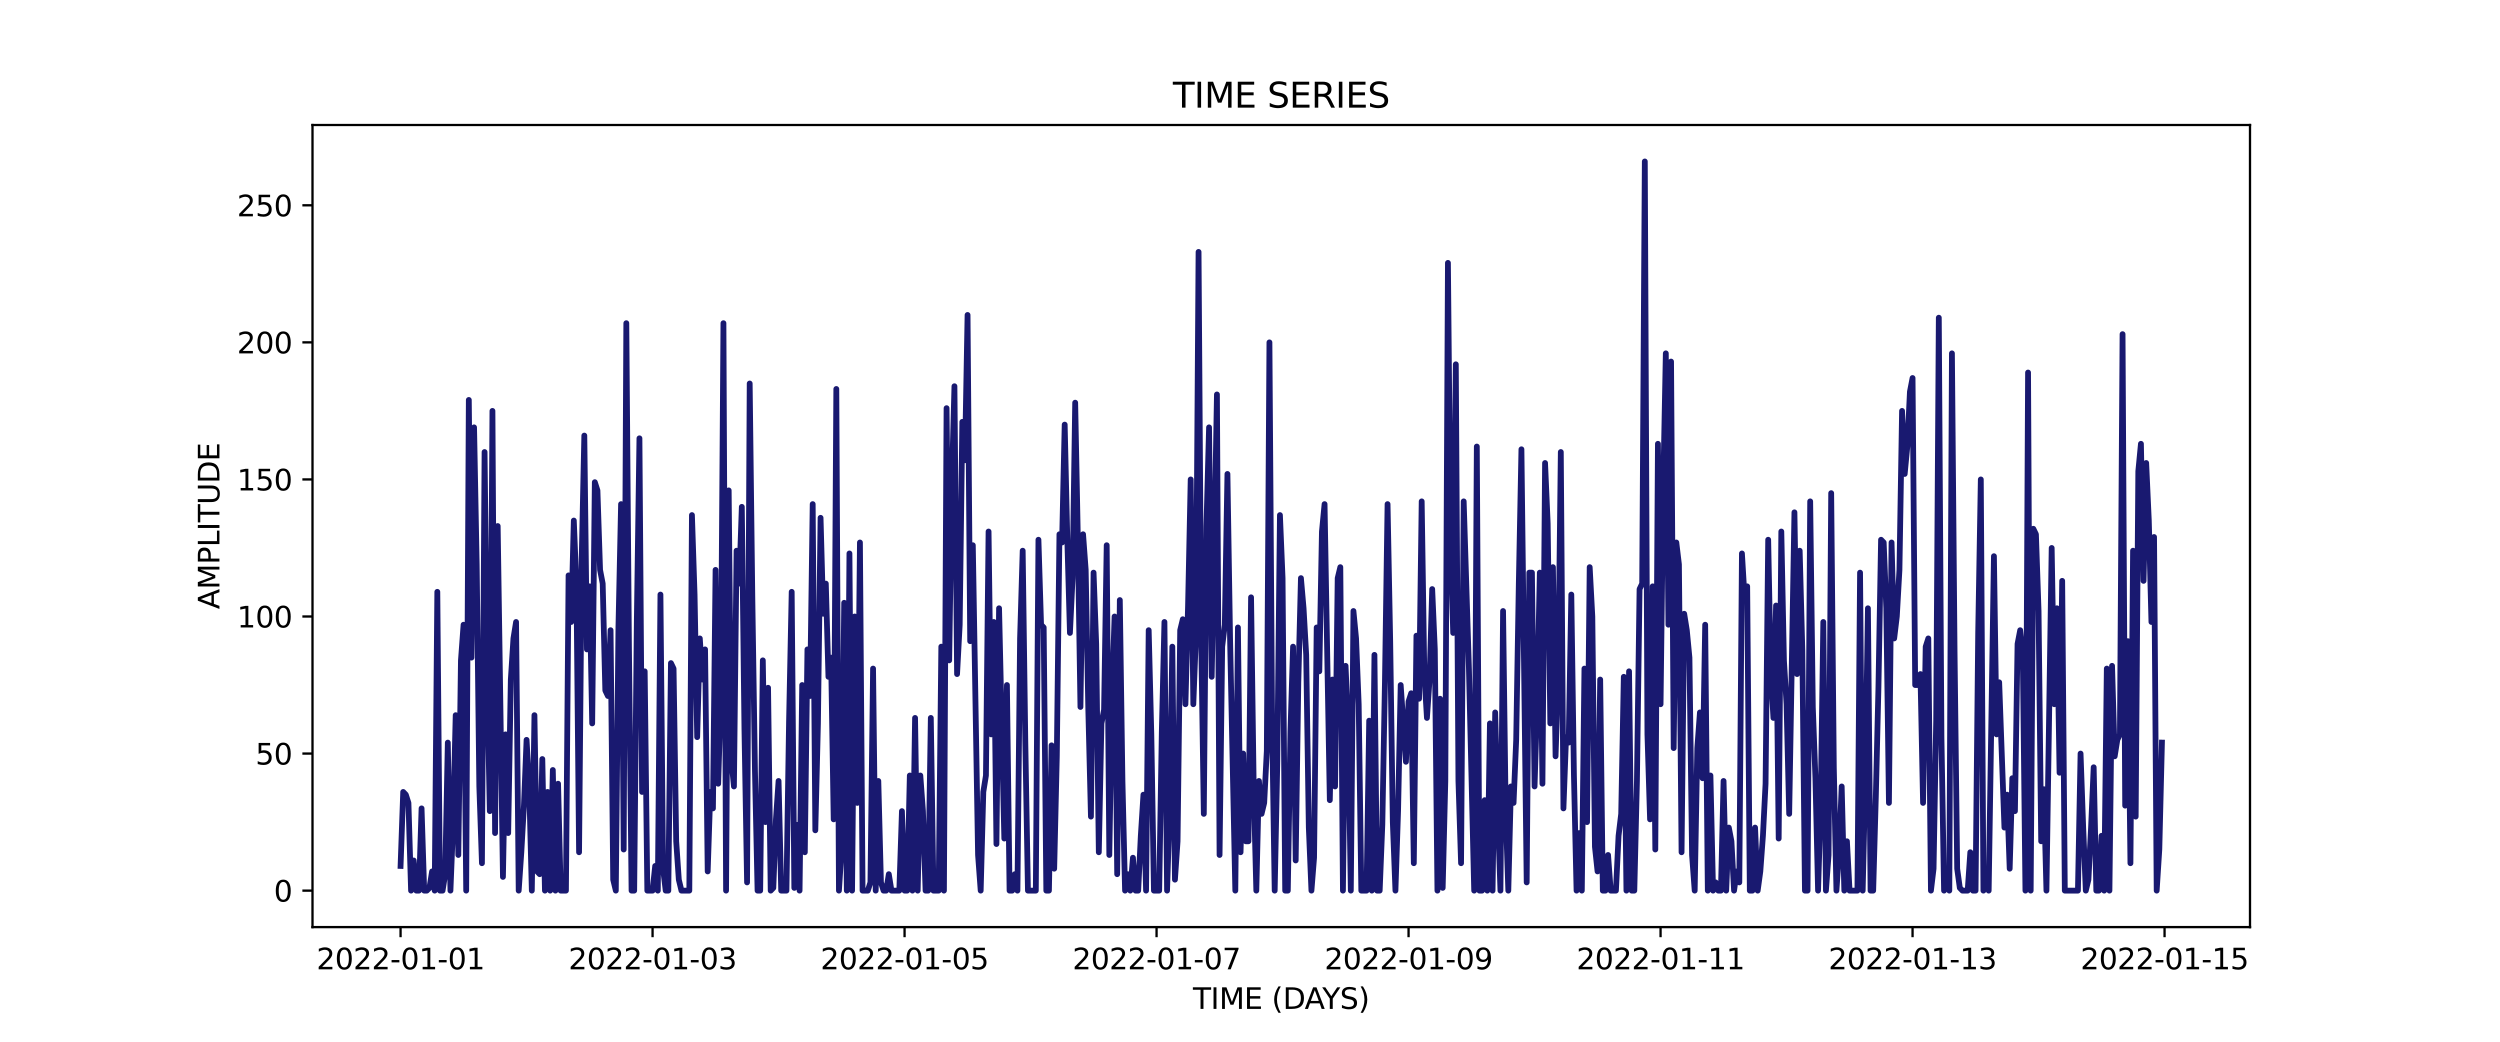 <?xml version="1.0" encoding="utf-8" standalone="no"?>
<!DOCTYPE svg PUBLIC "-//W3C//DTD SVG 1.1//EN"
  "http://www.w3.org/Graphics/SVG/1.1/DTD/svg11.dtd">
<svg xmlns:xlink="http://www.w3.org/1999/xlink" width="864pt" height="360pt" viewBox="0 0 864 360" xmlns="http://www.w3.org/2000/svg" version="1.1">
 <defs>
  <style type="text/css">*{stroke-linejoin: round; stroke-linecap: butt}</style>
 </defs>
 <g id="figure_1">
  <g id="patch_1">
   <path d="M 0 360 
L 864 360 
L 864 0 
L 0 0 
z
" style="fill: #ffffff"/>
  </g>
  <g id="axes_1">
   <g id="patch_2">
    <path d="M 108 320.4 
L 777.6 320.4 
L 777.6 43.2 
L 108 43.2 
z
" style="fill: #ffffff"/>
   </g>
   <g id="matplotlib.axis_1">
    <g id="xtick_1">
     <g id="line2d_1">
      <defs>
       <path id="m5f004cdc21" d="M 0 0 
L 0 3.5 
" style="stroke: #000000; stroke-width: 0.8"/>
      </defs>
      <g>
       <use xlink:href="#m5f004cdc21" x="138.436" y="320.4" style="stroke: #000000; stroke-width: 0.8"/>
      </g>
     </g>
     <g id="text_1">
      <!-- 2022-01-01 -->
      <g transform="translate(109.379 334.998) scale(0.1 -0.1)">
       <defs>
        <path id="DejaVuSans-32" d="M 1228 531 
L 3431 531 
L 3431 0 
L 469 0 
L 469 531 
Q 828 903 1448 1529 
Q 2069 2156 2228 2338 
Q 2531 2678 2651 2914 
Q 2772 3150 2772 3378 
Q 2772 3750 2511 3984 
Q 2250 4219 1831 4219 
Q 1534 4219 1204 4116 
Q 875 4013 500 3803 
L 500 4441 
Q 881 4594 1212 4672 
Q 1544 4750 1819 4750 
Q 2544 4750 2975 4387 
Q 3406 4025 3406 3419 
Q 3406 3131 3298 2873 
Q 3191 2616 2906 2266 
Q 2828 2175 2409 1742 
Q 1991 1309 1228 531 
z
" transform="scale(0.016)"/>
        <path id="DejaVuSans-30" d="M 2034 4250 
Q 1547 4250 1301 3770 
Q 1056 3291 1056 2328 
Q 1056 1369 1301 889 
Q 1547 409 2034 409 
Q 2525 409 2770 889 
Q 3016 1369 3016 2328 
Q 3016 3291 2770 3770 
Q 2525 4250 2034 4250 
z
M 2034 4750 
Q 2819 4750 3233 4129 
Q 3647 3509 3647 2328 
Q 3647 1150 3233 529 
Q 2819 -91 2034 -91 
Q 1250 -91 836 529 
Q 422 1150 422 2328 
Q 422 3509 836 4129 
Q 1250 4750 2034 4750 
z
" transform="scale(0.016)"/>
        <path id="DejaVuSans-2d" d="M 313 2009 
L 1997 2009 
L 1997 1497 
L 313 1497 
L 313 2009 
z
" transform="scale(0.016)"/>
        <path id="DejaVuSans-31" d="M 794 531 
L 1825 531 
L 1825 4091 
L 703 3866 
L 703 4441 
L 1819 4666 
L 2450 4666 
L 2450 531 
L 3481 531 
L 3481 0 
L 794 0 
L 794 531 
z
" transform="scale(0.016)"/>
       </defs>
       <use xlink:href="#DejaVuSans-32"/>
       <use xlink:href="#DejaVuSans-30" x="63.623"/>
       <use xlink:href="#DejaVuSans-32" x="127.246"/>
       <use xlink:href="#DejaVuSans-32" x="190.869"/>
       <use xlink:href="#DejaVuSans-2d" x="254.492"/>
       <use xlink:href="#DejaVuSans-30" x="290.576"/>
       <use xlink:href="#DejaVuSans-31" x="354.199"/>
       <use xlink:href="#DejaVuSans-2d" x="417.822"/>
       <use xlink:href="#DejaVuSans-30" x="453.906"/>
       <use xlink:href="#DejaVuSans-31" x="517.529"/>
      </g>
     </g>
    </g>
    <g id="xtick_2">
     <g id="line2d_2">
      <g>
       <use xlink:href="#m5f004cdc21" x="225.527" y="320.4" style="stroke: #000000; stroke-width: 0.8"/>
      </g>
     </g>
     <g id="text_2">
      <!-- 2022-01-03 -->
      <g transform="translate(196.469 334.998) scale(0.1 -0.1)">
       <defs>
        <path id="DejaVuSans-33" d="M 2597 2516 
Q 3050 2419 3304 2112 
Q 3559 1806 3559 1356 
Q 3559 666 3084 287 
Q 2609 -91 1734 -91 
Q 1441 -91 1130 -33 
Q 819 25 488 141 
L 488 750 
Q 750 597 1062 519 
Q 1375 441 1716 441 
Q 2309 441 2620 675 
Q 2931 909 2931 1356 
Q 2931 1769 2642 2001 
Q 2353 2234 1838 2234 
L 1294 2234 
L 1294 2753 
L 1863 2753 
Q 2328 2753 2575 2939 
Q 2822 3125 2822 3475 
Q 2822 3834 2567 4026 
Q 2313 4219 1838 4219 
Q 1578 4219 1281 4162 
Q 984 4106 628 3988 
L 628 4550 
Q 988 4650 1302 4700 
Q 1616 4750 1894 4750 
Q 2613 4750 3031 4423 
Q 3450 4097 3450 3541 
Q 3450 3153 3228 2886 
Q 3006 2619 2597 2516 
z
" transform="scale(0.016)"/>
       </defs>
       <use xlink:href="#DejaVuSans-32"/>
       <use xlink:href="#DejaVuSans-30" x="63.623"/>
       <use xlink:href="#DejaVuSans-32" x="127.246"/>
       <use xlink:href="#DejaVuSans-32" x="190.869"/>
       <use xlink:href="#DejaVuSans-2d" x="254.492"/>
       <use xlink:href="#DejaVuSans-30" x="290.576"/>
       <use xlink:href="#DejaVuSans-31" x="354.199"/>
       <use xlink:href="#DejaVuSans-2d" x="417.822"/>
       <use xlink:href="#DejaVuSans-30" x="453.906"/>
       <use xlink:href="#DejaVuSans-33" x="517.529"/>
      </g>
     </g>
    </g>
    <g id="xtick_3">
     <g id="line2d_3">
      <g>
       <use xlink:href="#m5f004cdc21" x="312.618" y="320.4" style="stroke: #000000; stroke-width: 0.8"/>
      </g>
     </g>
     <g id="text_3">
      <!-- 2022-01-05 -->
      <g transform="translate(283.56 334.998) scale(0.1 -0.1)">
       <defs>
        <path id="DejaVuSans-35" d="M 691 4666 
L 3169 4666 
L 3169 4134 
L 1269 4134 
L 1269 2991 
Q 1406 3038 1543 3061 
Q 1681 3084 1819 3084 
Q 2600 3084 3056 2656 
Q 3513 2228 3513 1497 
Q 3513 744 3044 326 
Q 2575 -91 1722 -91 
Q 1428 -91 1123 -41 
Q 819 9 494 109 
L 494 744 
Q 775 591 1075 516 
Q 1375 441 1709 441 
Q 2250 441 2565 725 
Q 2881 1009 2881 1497 
Q 2881 1984 2565 2268 
Q 2250 2553 1709 2553 
Q 1456 2553 1204 2497 
Q 953 2441 691 2322 
L 691 4666 
z
" transform="scale(0.016)"/>
       </defs>
       <use xlink:href="#DejaVuSans-32"/>
       <use xlink:href="#DejaVuSans-30" x="63.623"/>
       <use xlink:href="#DejaVuSans-32" x="127.246"/>
       <use xlink:href="#DejaVuSans-32" x="190.869"/>
       <use xlink:href="#DejaVuSans-2d" x="254.492"/>
       <use xlink:href="#DejaVuSans-30" x="290.576"/>
       <use xlink:href="#DejaVuSans-31" x="354.199"/>
       <use xlink:href="#DejaVuSans-2d" x="417.822"/>
       <use xlink:href="#DejaVuSans-30" x="453.906"/>
       <use xlink:href="#DejaVuSans-35" x="517.529"/>
      </g>
     </g>
    </g>
    <g id="xtick_4">
     <g id="line2d_4">
      <g>
       <use xlink:href="#m5f004cdc21" x="399.708" y="320.4" style="stroke: #000000; stroke-width: 0.8"/>
      </g>
     </g>
     <g id="text_4">
      <!-- 2022-01-07 -->
      <g transform="translate(370.65 334.998) scale(0.1 -0.1)">
       <defs>
        <path id="DejaVuSans-37" d="M 525 4666 
L 3525 4666 
L 3525 4397 
L 1831 0 
L 1172 0 
L 2766 4134 
L 525 4134 
L 525 4666 
z
" transform="scale(0.016)"/>
       </defs>
       <use xlink:href="#DejaVuSans-32"/>
       <use xlink:href="#DejaVuSans-30" x="63.623"/>
       <use xlink:href="#DejaVuSans-32" x="127.246"/>
       <use xlink:href="#DejaVuSans-32" x="190.869"/>
       <use xlink:href="#DejaVuSans-2d" x="254.492"/>
       <use xlink:href="#DejaVuSans-30" x="290.576"/>
       <use xlink:href="#DejaVuSans-31" x="354.199"/>
       <use xlink:href="#DejaVuSans-2d" x="417.822"/>
       <use xlink:href="#DejaVuSans-30" x="453.906"/>
       <use xlink:href="#DejaVuSans-37" x="517.529"/>
      </g>
     </g>
    </g>
    <g id="xtick_5">
     <g id="line2d_5">
      <g>
       <use xlink:href="#m5f004cdc21" x="486.799" y="320.4" style="stroke: #000000; stroke-width: 0.8"/>
      </g>
     </g>
     <g id="text_5">
      <!-- 2022-01-09 -->
      <g transform="translate(457.741 334.998) scale(0.1 -0.1)">
       <defs>
        <path id="DejaVuSans-39" d="M 703 97 
L 703 672 
Q 941 559 1184 500 
Q 1428 441 1663 441 
Q 2288 441 2617 861 
Q 2947 1281 2994 2138 
Q 2813 1869 2534 1725 
Q 2256 1581 1919 1581 
Q 1219 1581 811 2004 
Q 403 2428 403 3163 
Q 403 3881 828 4315 
Q 1253 4750 1959 4750 
Q 2769 4750 3195 4129 
Q 3622 3509 3622 2328 
Q 3622 1225 3098 567 
Q 2575 -91 1691 -91 
Q 1453 -91 1209 -44 
Q 966 3 703 97 
z
M 1959 2075 
Q 2384 2075 2632 2365 
Q 2881 2656 2881 3163 
Q 2881 3666 2632 3958 
Q 2384 4250 1959 4250 
Q 1534 4250 1286 3958 
Q 1038 3666 1038 3163 
Q 1038 2656 1286 2365 
Q 1534 2075 1959 2075 
z
" transform="scale(0.016)"/>
       </defs>
       <use xlink:href="#DejaVuSans-32"/>
       <use xlink:href="#DejaVuSans-30" x="63.623"/>
       <use xlink:href="#DejaVuSans-32" x="127.246"/>
       <use xlink:href="#DejaVuSans-32" x="190.869"/>
       <use xlink:href="#DejaVuSans-2d" x="254.492"/>
       <use xlink:href="#DejaVuSans-30" x="290.576"/>
       <use xlink:href="#DejaVuSans-31" x="354.199"/>
       <use xlink:href="#DejaVuSans-2d" x="417.822"/>
       <use xlink:href="#DejaVuSans-30" x="453.906"/>
       <use xlink:href="#DejaVuSans-39" x="517.529"/>
      </g>
     </g>
    </g>
    <g id="xtick_6">
     <g id="line2d_6">
      <g>
       <use xlink:href="#m5f004cdc21" x="573.89" y="320.4" style="stroke: #000000; stroke-width: 0.8"/>
      </g>
     </g>
     <g id="text_6">
      <!-- 2022-01-11 -->
      <g transform="translate(544.832 334.998) scale(0.1 -0.1)">
       <use xlink:href="#DejaVuSans-32"/>
       <use xlink:href="#DejaVuSans-30" x="63.623"/>
       <use xlink:href="#DejaVuSans-32" x="127.246"/>
       <use xlink:href="#DejaVuSans-32" x="190.869"/>
       <use xlink:href="#DejaVuSans-2d" x="254.492"/>
       <use xlink:href="#DejaVuSans-30" x="290.576"/>
       <use xlink:href="#DejaVuSans-31" x="354.199"/>
       <use xlink:href="#DejaVuSans-2d" x="417.822"/>
       <use xlink:href="#DejaVuSans-31" x="453.906"/>
       <use xlink:href="#DejaVuSans-31" x="517.529"/>
      </g>
     </g>
    </g>
    <g id="xtick_7">
     <g id="line2d_7">
      <g>
       <use xlink:href="#m5f004cdc21" x="660.98" y="320.4" style="stroke: #000000; stroke-width: 0.8"/>
      </g>
     </g>
     <g id="text_7">
      <!-- 2022-01-13 -->
      <g transform="translate(631.922 334.998) scale(0.1 -0.1)">
       <use xlink:href="#DejaVuSans-32"/>
       <use xlink:href="#DejaVuSans-30" x="63.623"/>
       <use xlink:href="#DejaVuSans-32" x="127.246"/>
       <use xlink:href="#DejaVuSans-32" x="190.869"/>
       <use xlink:href="#DejaVuSans-2d" x="254.492"/>
       <use xlink:href="#DejaVuSans-30" x="290.576"/>
       <use xlink:href="#DejaVuSans-31" x="354.199"/>
       <use xlink:href="#DejaVuSans-2d" x="417.822"/>
       <use xlink:href="#DejaVuSans-31" x="453.906"/>
       <use xlink:href="#DejaVuSans-33" x="517.529"/>
      </g>
     </g>
    </g>
    <g id="xtick_8">
     <g id="line2d_8">
      <g>
       <use xlink:href="#m5f004cdc21" x="748.071" y="320.4" style="stroke: #000000; stroke-width: 0.8"/>
      </g>
     </g>
     <g id="text_8">
      <!-- 2022-01-15 -->
      <g transform="translate(719.013 334.998) scale(0.1 -0.1)">
       <use xlink:href="#DejaVuSans-32"/>
       <use xlink:href="#DejaVuSans-30" x="63.623"/>
       <use xlink:href="#DejaVuSans-32" x="127.246"/>
       <use xlink:href="#DejaVuSans-32" x="190.869"/>
       <use xlink:href="#DejaVuSans-2d" x="254.492"/>
       <use xlink:href="#DejaVuSans-30" x="290.576"/>
       <use xlink:href="#DejaVuSans-31" x="354.199"/>
       <use xlink:href="#DejaVuSans-2d" x="417.822"/>
       <use xlink:href="#DejaVuSans-31" x="453.906"/>
       <use xlink:href="#DejaVuSans-35" x="517.529"/>
      </g>
     </g>
    </g>
    <g id="text_9">
     <!-- TIME (DAYS) -->
     <g transform="translate(412.284 348.677) scale(0.1 -0.1)">
      <defs>
       <path id="DejaVuSans-54" d="M -19 4666 
L 3928 4666 
L 3928 4134 
L 2272 4134 
L 2272 0 
L 1638 0 
L 1638 4134 
L -19 4134 
L -19 4666 
z
" transform="scale(0.016)"/>
       <path id="DejaVuSans-49" d="M 628 4666 
L 1259 4666 
L 1259 0 
L 628 0 
L 628 4666 
z
" transform="scale(0.016)"/>
       <path id="DejaVuSans-4d" d="M 628 4666 
L 1569 4666 
L 2759 1491 
L 3956 4666 
L 4897 4666 
L 4897 0 
L 4281 0 
L 4281 4097 
L 3078 897 
L 2444 897 
L 1241 4097 
L 1241 0 
L 628 0 
L 628 4666 
z
" transform="scale(0.016)"/>
       <path id="DejaVuSans-45" d="M 628 4666 
L 3578 4666 
L 3578 4134 
L 1259 4134 
L 1259 2753 
L 3481 2753 
L 3481 2222 
L 1259 2222 
L 1259 531 
L 3634 531 
L 3634 0 
L 628 0 
L 628 4666 
z
" transform="scale(0.016)"/>
       <path id="DejaVuSans-20" transform="scale(0.016)"/>
       <path id="DejaVuSans-28" d="M 1984 4856 
Q 1566 4138 1362 3434 
Q 1159 2731 1159 2009 
Q 1159 1288 1364 580 
Q 1569 -128 1984 -844 
L 1484 -844 
Q 1016 -109 783 600 
Q 550 1309 550 2009 
Q 550 2706 781 3412 
Q 1013 4119 1484 4856 
L 1984 4856 
z
" transform="scale(0.016)"/>
       <path id="DejaVuSans-44" d="M 1259 4147 
L 1259 519 
L 2022 519 
Q 2988 519 3436 956 
Q 3884 1394 3884 2338 
Q 3884 3275 3436 3711 
Q 2988 4147 2022 4147 
L 1259 4147 
z
M 628 4666 
L 1925 4666 
Q 3281 4666 3915 4102 
Q 4550 3538 4550 2338 
Q 4550 1131 3912 565 
Q 3275 0 1925 0 
L 628 0 
L 628 4666 
z
" transform="scale(0.016)"/>
       <path id="DejaVuSans-41" d="M 2188 4044 
L 1331 1722 
L 3047 1722 
L 2188 4044 
z
M 1831 4666 
L 2547 4666 
L 4325 0 
L 3669 0 
L 3244 1197 
L 1141 1197 
L 716 0 
L 50 0 
L 1831 4666 
z
" transform="scale(0.016)"/>
       <path id="DejaVuSans-59" d="M -13 4666 
L 666 4666 
L 1959 2747 
L 3244 4666 
L 3922 4666 
L 2272 2222 
L 2272 0 
L 1638 0 
L 1638 2222 
L -13 4666 
z
" transform="scale(0.016)"/>
       <path id="DejaVuSans-53" d="M 3425 4513 
L 3425 3897 
Q 3066 4069 2747 4153 
Q 2428 4238 2131 4238 
Q 1616 4238 1336 4038 
Q 1056 3838 1056 3469 
Q 1056 3159 1242 3001 
Q 1428 2844 1947 2747 
L 2328 2669 
Q 3034 2534 3370 2195 
Q 3706 1856 3706 1288 
Q 3706 609 3251 259 
Q 2797 -91 1919 -91 
Q 1588 -91 1214 -16 
Q 841 59 441 206 
L 441 856 
Q 825 641 1194 531 
Q 1563 422 1919 422 
Q 2459 422 2753 634 
Q 3047 847 3047 1241 
Q 3047 1584 2836 1778 
Q 2625 1972 2144 2069 
L 1759 2144 
Q 1053 2284 737 2584 
Q 422 2884 422 3419 
Q 422 4038 858 4394 
Q 1294 4750 2059 4750 
Q 2388 4750 2728 4690 
Q 3069 4631 3425 4513 
z
" transform="scale(0.016)"/>
       <path id="DejaVuSans-29" d="M 513 4856 
L 1013 4856 
Q 1481 4119 1714 3412 
Q 1947 2706 1947 2009 
Q 1947 1309 1714 600 
Q 1481 -109 1013 -844 
L 513 -844 
Q 928 -128 1133 580 
Q 1338 1288 1338 2009 
Q 1338 2731 1133 3434 
Q 928 4138 513 4856 
z
" transform="scale(0.016)"/>
      </defs>
      <use xlink:href="#DejaVuSans-54"/>
      <use xlink:href="#DejaVuSans-49" x="61.084"/>
      <use xlink:href="#DejaVuSans-4d" x="90.576"/>
      <use xlink:href="#DejaVuSans-45" x="176.855"/>
      <use xlink:href="#DejaVuSans-20" x="240.039"/>
      <use xlink:href="#DejaVuSans-28" x="271.826"/>
      <use xlink:href="#DejaVuSans-44" x="310.84"/>
      <use xlink:href="#DejaVuSans-41" x="386.092"/>
      <use xlink:href="#DejaVuSans-59" x="446.75"/>
      <use xlink:href="#DejaVuSans-53" x="507.834"/>
      <use xlink:href="#DejaVuSans-29" x="571.311"/>
     </g>
    </g>
   </g>
   <g id="matplotlib.axis_2">
    <g id="ytick_1">
     <g id="line2d_9">
      <defs>
       <path id="m67d3c08c16" d="M 0 0 
L -3.5 0 
" style="stroke: #000000; stroke-width: 0.8"/>
      </defs>
      <g>
       <use xlink:href="#m67d3c08c16" x="108" y="307.8" style="stroke: #000000; stroke-width: 0.8"/>
      </g>
     </g>
     <g id="text_10">
      <!-- 0 -->
      <g transform="translate(94.638 311.599) scale(0.1 -0.1)">
       <use xlink:href="#DejaVuSans-30"/>
      </g>
     </g>
    </g>
    <g id="ytick_2">
     <g id="line2d_10">
      <g>
       <use xlink:href="#m67d3c08c16" x="108" y="260.432" style="stroke: #000000; stroke-width: 0.8"/>
      </g>
     </g>
     <g id="text_11">
      <!-- 50 -->
      <g transform="translate(88.275 264.231) scale(0.1 -0.1)">
       <use xlink:href="#DejaVuSans-35"/>
       <use xlink:href="#DejaVuSans-30" x="63.623"/>
      </g>
     </g>
    </g>
    <g id="ytick_3">
     <g id="line2d_11">
      <g>
       <use xlink:href="#m67d3c08c16" x="108" y="213.063" style="stroke: #000000; stroke-width: 0.8"/>
      </g>
     </g>
     <g id="text_12">
      <!-- 100 -->
      <g transform="translate(81.912 216.862) scale(0.1 -0.1)">
       <use xlink:href="#DejaVuSans-31"/>
       <use xlink:href="#DejaVuSans-30" x="63.623"/>
       <use xlink:href="#DejaVuSans-30" x="127.246"/>
      </g>
     </g>
    </g>
    <g id="ytick_4">
     <g id="line2d_12">
      <g>
       <use xlink:href="#m67d3c08c16" x="108" y="165.695" style="stroke: #000000; stroke-width: 0.8"/>
      </g>
     </g>
     <g id="text_13">
      <!-- 150 -->
      <g transform="translate(81.912 169.494) scale(0.1 -0.1)">
       <use xlink:href="#DejaVuSans-31"/>
       <use xlink:href="#DejaVuSans-35" x="63.623"/>
       <use xlink:href="#DejaVuSans-30" x="127.246"/>
      </g>
     </g>
    </g>
    <g id="ytick_5">
     <g id="line2d_13">
      <g>
       <use xlink:href="#m67d3c08c16" x="108" y="118.326" style="stroke: #000000; stroke-width: 0.8"/>
      </g>
     </g>
     <g id="text_14">
      <!-- 200 -->
      <g transform="translate(81.912 122.126) scale(0.1 -0.1)">
       <use xlink:href="#DejaVuSans-32"/>
       <use xlink:href="#DejaVuSans-30" x="63.623"/>
       <use xlink:href="#DejaVuSans-30" x="127.246"/>
      </g>
     </g>
    </g>
    <g id="ytick_6">
     <g id="line2d_14">
      <g>
       <use xlink:href="#m67d3c08c16" x="108" y="70.958" style="stroke: #000000; stroke-width: 0.8"/>
      </g>
     </g>
     <g id="text_15">
      <!-- 250 -->
      <g transform="translate(81.912 74.757) scale(0.1 -0.1)">
       <use xlink:href="#DejaVuSans-32"/>
       <use xlink:href="#DejaVuSans-35" x="63.623"/>
       <use xlink:href="#DejaVuSans-30" x="127.246"/>
      </g>
     </g>
    </g>
    <g id="text_16">
     <!-- AMPLITUDE -->
     <g transform="translate(75.833 210.533) rotate(-90) scale(0.1 -0.1)">
      <defs>
       <path id="DejaVuSans-50" d="M 1259 4147 
L 1259 2394 
L 2053 2394 
Q 2494 2394 2734 2622 
Q 2975 2850 2975 3272 
Q 2975 3691 2734 3919 
Q 2494 4147 2053 4147 
L 1259 4147 
z
M 628 4666 
L 2053 4666 
Q 2838 4666 3239 4311 
Q 3641 3956 3641 3272 
Q 3641 2581 3239 2228 
Q 2838 1875 2053 1875 
L 1259 1875 
L 1259 0 
L 628 0 
L 628 4666 
z
" transform="scale(0.016)"/>
       <path id="DejaVuSans-4c" d="M 628 4666 
L 1259 4666 
L 1259 531 
L 3531 531 
L 3531 0 
L 628 0 
L 628 4666 
z
" transform="scale(0.016)"/>
       <path id="DejaVuSans-55" d="M 556 4666 
L 1191 4666 
L 1191 1831 
Q 1191 1081 1462 751 
Q 1734 422 2344 422 
Q 2950 422 3222 751 
Q 3494 1081 3494 1831 
L 3494 4666 
L 4128 4666 
L 4128 1753 
Q 4128 841 3676 375 
Q 3225 -91 2344 -91 
Q 1459 -91 1007 375 
Q 556 841 556 1753 
L 556 4666 
z
" transform="scale(0.016)"/>
      </defs>
      <use xlink:href="#DejaVuSans-41"/>
      <use xlink:href="#DejaVuSans-4d" x="68.408"/>
      <use xlink:href="#DejaVuSans-50" x="154.688"/>
      <use xlink:href="#DejaVuSans-4c" x="214.99"/>
      <use xlink:href="#DejaVuSans-49" x="270.703"/>
      <use xlink:href="#DejaVuSans-54" x="300.195"/>
      <use xlink:href="#DejaVuSans-55" x="361.279"/>
      <use xlink:href="#DejaVuSans-44" x="434.473"/>
      <use xlink:href="#DejaVuSans-45" x="511.475"/>
     </g>
    </g>
   </g>
   <g id="line2d_15">
    <path d="M 138.436 299.274 
L 139.344 273.695 
L 140.251 274.642 
L 141.158 277.484 
L 142.065 307.8 
L 142.972 297.379 
L 143.88 307.8 
L 144.787 307.8 
L 145.694 279.379 
L 146.601 307.8 
L 147.508 307.8 
L 148.415 306.853 
L 149.323 301.168 
L 150.23 307.8 
L 151.137 204.537 
L 152.044 307.8 
L 152.951 307.8 
L 153.859 302.116 
L 154.766 256.642 
L 155.673 307.8 
L 156.58 285.063 
L 157.487 247.168 
L 158.395 295.484 
L 159.302 228.221 
L 160.209 215.905 
L 161.116 307.8 
L 162.023 138.221 
L 162.931 227.274 
L 163.838 147.695 
L 164.745 195.063 
L 165.652 271.8 
L 166.559 298.326 
L 167.467 156.221 
L 168.374 235.8 
L 169.281 280.326 
L 170.188 142.011 
L 171.095 287.905 
L 172.003 181.8 
L 173.817 303.063 
L 174.724 253.8 
L 175.631 287.905 
L 176.539 234.853 
L 177.446 220.642 
L 178.353 214.958 
L 179.26 307.8 
L 180.167 294.537 
L 181.074 278.432 
L 181.982 255.695 
L 182.889 271.8 
L 183.796 307.8 
L 184.703 247.168 
L 185.61 301.168 
L 186.518 302.116 
L 187.425 262.326 
L 188.332 307.8 
L 189.239 273.695 
L 190.146 307.8 
L 191.054 266.116 
L 191.961 307.8 
L 192.868 270.853 
L 193.775 307.8 
L 195.59 307.8 
L 196.497 198.853 
L 197.404 214.958 
L 198.311 179.905 
L 199.218 202.642 
L 200.126 294.537 
L 201.033 193.168 
L 201.94 150.537 
L 202.847 224.432 
L 203.754 202.642 
L 204.662 250.011 
L 205.569 166.642 
L 206.476 169.484 
L 207.383 196.958 
L 208.29 201.695 
L 209.198 238.642 
L 210.105 240.537 
L 211.012 217.8 
L 211.919 304.011 
L 212.826 307.8 
L 213.733 216.853 
L 214.641 174.221 
L 215.548 293.589 
L 216.455 111.695 
L 217.362 223.484 
L 218.269 307.8 
L 219.177 307.8 
L 220.084 214.958 
L 220.991 151.484 
L 221.898 273.695 
L 222.805 232.011 
L 223.713 307.8 
L 225.527 307.8 
L 226.434 299.274 
L 227.341 307.8 
L 228.249 205.484 
L 229.156 300.221 
L 230.063 307.8 
L 230.97 307.8 
L 231.877 229.168 
L 232.785 231.063 
L 233.692 290.747 
L 234.599 304.011 
L 235.506 307.8 
L 238.228 307.8 
L 239.135 178.011 
L 240.042 205.484 
L 240.949 254.747 
L 241.856 220.642 
L 242.764 234.853 
L 243.671 224.432 
L 244.578 301.168 
L 245.485 273.695 
L 246.392 279.379 
L 247.3 196.958 
L 248.207 270.853 
L 249.114 240.537 
L 250.021 111.695 
L 250.928 307.8 
L 251.836 169.484 
L 252.743 262.326 
L 253.65 271.8 
L 254.557 190.326 
L 255.464 201.695 
L 256.372 175.168 
L 257.279 251.905 
L 258.186 304.958 
L 259.093 132.537 
L 260 206.432 
L 260.908 266.116 
L 261.815 307.8 
L 262.722 307.8 
L 263.629 228.221 
L 264.536 284.116 
L 265.444 237.695 
L 266.351 307.8 
L 267.258 306.853 
L 268.165 283.168 
L 269.072 269.905 
L 269.98 307.8 
L 271.794 307.8 
L 272.701 249.063 
L 273.608 204.537 
L 274.515 306.853 
L 275.423 285.063 
L 276.33 307.8 
L 277.237 236.747 
L 278.144 294.537 
L 279.051 224.432 
L 279.959 240.537 
L 280.866 174.221 
L 281.773 286.958 
L 282.68 250.011 
L 283.587 178.958 
L 284.495 212.116 
L 285.402 201.695 
L 286.309 233.905 
L 287.216 227.274 
L 288.123 283.168 
L 289.031 134.432 
L 289.938 307.8 
L 290.845 293.589 
L 291.752 208.326 
L 292.659 307.8 
L 293.567 191.274 
L 294.474 307.8 
L 295.381 213.063 
L 296.288 277.484 
L 297.195 187.484 
L 298.103 307.8 
L 299.917 307.8 
L 300.824 304.958 
L 301.731 231.063 
L 302.639 307.8 
L 303.546 269.905 
L 304.453 304.958 
L 305.36 307.8 
L 306.267 307.8 
L 307.174 302.116 
L 308.082 307.8 
L 310.803 307.8 
L 311.71 280.326 
L 312.618 307.8 
L 313.525 307.8 
L 314.432 268.011 
L 315.339 307.8 
L 316.246 248.116 
L 317.154 307.8 
L 318.061 268.011 
L 318.968 280.326 
L 319.875 307.8 
L 320.782 307.8 
L 321.69 248.116 
L 322.597 307.8 
L 324.411 307.8 
L 325.318 223.484 
L 326.226 307.8 
L 327.133 141.063 
L 328.04 228.221 
L 328.947 167.589 
L 329.854 133.484 
L 330.762 232.958 
L 331.669 215.905 
L 332.576 145.8 
L 333.483 159.063 
L 334.39 108.853 
L 335.297 221.589 
L 336.205 188.432 
L 338.019 295.484 
L 338.926 307.8 
L 339.833 273.695 
L 340.741 268.011 
L 341.648 183.695 
L 342.555 253.8 
L 343.462 214.958 
L 344.369 291.695 
L 345.277 210.221 
L 347.091 289.8 
L 347.998 236.747 
L 348.905 307.8 
L 349.813 307.8 
L 350.72 302.116 
L 351.627 307.8 
L 352.534 220.642 
L 353.441 190.326 
L 354.349 256.642 
L 355.256 307.8 
L 357.977 307.8 
L 358.885 186.537 
L 359.792 215.905 
L 360.699 216.853 
L 361.606 307.8 
L 362.513 307.8 
L 363.421 257.589 
L 364.328 300.221 
L 365.235 261.379 
L 366.142 184.642 
L 367.049 187.484 
L 367.956 146.747 
L 368.864 186.537 
L 369.771 218.747 
L 370.678 199.8 
L 371.585 139.168 
L 372.492 185.589 
L 373.4 244.326 
L 374.307 184.642 
L 375.214 196.958 
L 376.121 245.274 
L 377.028 282.221 
L 377.936 197.905 
L 378.843 222.537 
L 379.75 294.537 
L 380.657 250.011 
L 381.564 245.274 
L 382.472 188.432 
L 383.379 295.484 
L 384.286 241.484 
L 385.193 213.063 
L 386.1 302.116 
L 387.008 207.379 
L 387.915 269.905 
L 388.822 307.8 
L 389.729 302.116 
L 390.636 307.8 
L 391.544 296.432 
L 392.451 307.8 
L 393.358 307.8 
L 394.265 288.853 
L 395.172 274.642 
L 396.08 307.8 
L 396.987 217.8 
L 397.894 253.8 
L 398.801 307.8 
L 400.615 307.8 
L 401.523 252.853 
L 402.43 214.958 
L 403.337 307.8 
L 404.244 279.379 
L 405.151 223.484 
L 406.059 304.011 
L 406.966 290.747 
L 407.873 217.8 
L 408.78 214.011 
L 409.687 243.379 
L 410.595 209.274 
L 411.502 165.695 
L 412.409 243.379 
L 413.316 219.695 
L 414.223 87.063 
L 415.131 220.642 
L 416.038 281.274 
L 416.945 181.8 
L 417.852 147.695 
L 418.759 233.905 
L 419.667 188.432 
L 420.574 136.326 
L 421.481 295.484 
L 422.388 223.484 
L 423.295 215.905 
L 424.203 163.8 
L 425.11 220.642 
L 426.924 307.8 
L 427.831 216.853 
L 428.738 294.537 
L 429.646 260.432 
L 430.553 290.747 
L 431.46 290.747 
L 432.367 206.432 
L 433.274 271.8 
L 434.182 307.8 
L 435.089 269.905 
L 435.996 281.274 
L 436.903 277.484 
L 437.81 259.484 
L 438.718 118.326 
L 439.625 249.063 
L 440.532 307.8 
L 441.439 263.274 
L 442.346 178.011 
L 443.254 199.8 
L 444.161 307.8 
L 445.068 307.8 
L 445.975 252.853 
L 446.882 223.484 
L 447.79 297.379 
L 448.697 235.8 
L 449.604 199.8 
L 450.511 210.221 
L 451.418 226.326 
L 452.326 286.011 
L 453.233 307.8 
L 454.14 296.432 
L 455.047 216.853 
L 455.954 232.011 
L 456.862 183.695 
L 457.769 174.221 
L 459.583 276.537 
L 460.49 234.853 
L 461.397 271.8 
L 462.305 199.8 
L 463.212 196.011 
L 464.119 307.8 
L 465.026 230.116 
L 465.933 250.958 
L 466.841 307.8 
L 467.748 211.168 
L 468.655 220.642 
L 469.562 243.379 
L 470.469 307.8 
L 472.284 307.8 
L 473.191 249.063 
L 474.098 307.8 
L 475.005 226.326 
L 475.913 307.8 
L 476.82 307.8 
L 477.727 285.063 
L 478.634 235.8 
L 479.541 174.221 
L 480.449 221.589 
L 481.356 284.116 
L 482.263 307.8 
L 483.17 280.326 
L 484.077 236.747 
L 485.892 263.274 
L 486.799 242.432 
L 487.706 239.589 
L 488.613 298.326 
L 489.52 219.695 
L 490.428 241.484 
L 491.335 173.274 
L 492.242 232.958 
L 493.149 248.116 
L 494.056 234.853 
L 494.964 203.589 
L 495.871 224.432 
L 496.778 307.8 
L 497.685 241.484 
L 498.592 306.853 
L 499.5 269.905 
L 500.407 90.853 
L 501.314 187.484 
L 502.221 218.747 
L 503.128 125.905 
L 504.036 269.905 
L 504.943 298.326 
L 505.85 173.274 
L 507.664 231.063 
L 509.479 307.8 
L 510.386 154.326 
L 511.293 307.8 
L 512.2 307.8 
L 513.108 276.537 
L 514.015 307.8 
L 514.922 250.011 
L 515.829 307.8 
L 516.736 246.221 
L 517.644 281.274 
L 518.551 307.8 
L 519.458 211.168 
L 520.365 280.326 
L 521.272 307.8 
L 522.179 271.8 
L 523.087 277.484 
L 523.994 255.695 
L 524.901 201.695 
L 525.808 155.274 
L 527.623 304.958 
L 528.53 197.905 
L 529.437 197.905 
L 530.344 271.8 
L 531.251 242.432 
L 532.159 197.905 
L 533.066 270.853 
L 533.973 160.011 
L 534.88 180.853 
L 535.787 250.011 
L 536.695 196.011 
L 537.602 261.379 
L 538.509 233.905 
L 539.416 156.221 
L 540.323 279.379 
L 541.231 254.747 
L 542.138 256.642 
L 543.045 205.484 
L 543.952 268.011 
L 544.859 307.8 
L 545.767 287.905 
L 546.674 307.8 
L 547.581 231.063 
L 548.488 284.116 
L 549.395 196.011 
L 550.303 213.063 
L 551.21 292.642 
L 552.117 301.168 
L 553.024 234.853 
L 553.931 307.8 
L 554.838 307.8 
L 555.746 295.484 
L 556.653 307.8 
L 558.467 307.8 
L 559.374 288.853 
L 560.282 281.274 
L 561.189 233.905 
L 562.096 307.8 
L 563.003 232.011 
L 563.91 307.8 
L 564.818 307.8 
L 565.725 269.905 
L 566.632 203.589 
L 567.539 201.695 
L 568.446 55.8 
L 569.354 253.8 
L 570.261 283.168 
L 571.168 202.642 
L 572.075 293.589 
L 572.982 153.379 
L 573.89 243.379 
L 574.797 169.484 
L 575.704 122.116 
L 576.611 215.905 
L 577.518 124.958 
L 578.426 258.537 
L 579.333 187.484 
L 580.24 195.063 
L 581.147 294.537 
L 582.054 212.116 
L 582.961 217.8 
L 583.869 227.274 
L 584.776 295.484 
L 585.683 307.8 
L 586.59 258.537 
L 587.497 246.221 
L 588.405 268.958 
L 589.312 215.905 
L 590.219 307.8 
L 591.126 268.011 
L 592.033 307.8 
L 592.941 304.958 
L 593.848 307.8 
L 594.755 307.8 
L 595.662 269.905 
L 596.569 307.8 
L 597.477 286.011 
L 598.384 290.747 
L 599.291 307.8 
L 600.198 301.168 
L 601.105 304.958 
L 602.013 191.274 
L 602.92 206.432 
L 603.827 202.642 
L 604.734 307.8 
L 605.641 307.8 
L 606.549 286.011 
L 607.456 307.8 
L 608.363 301.168 
L 609.27 288.853 
L 610.177 270.853 
L 611.085 186.537 
L 611.992 232.958 
L 612.899 248.116 
L 613.806 209.274 
L 614.713 289.8 
L 615.62 183.695 
L 616.528 228.221 
L 617.435 243.379 
L 618.342 281.274 
L 620.156 177.063 
L 621.064 232.958 
L 621.971 190.326 
L 622.878 224.432 
L 623.785 307.8 
L 624.692 307.8 
L 625.6 173.274 
L 626.507 244.326 
L 627.414 268.958 
L 628.321 307.8 
L 629.228 278.432 
L 630.136 214.958 
L 631.043 307.8 
L 631.95 295.484 
L 632.857 170.432 
L 633.764 265.168 
L 634.672 307.8 
L 635.579 294.537 
L 636.486 271.8 
L 637.393 307.8 
L 638.3 290.747 
L 639.208 307.8 
L 641.929 307.8 
L 642.836 197.905 
L 643.744 307.8 
L 644.651 268.958 
L 645.558 210.221 
L 646.465 307.8 
L 647.372 307.8 
L 648.279 275.589 
L 649.187 237.695 
L 650.094 186.537 
L 651.001 187.484 
L 651.908 210.221 
L 652.815 277.484 
L 653.723 187.484 
L 654.63 220.642 
L 655.537 213.063 
L 656.444 196.958 
L 657.351 142.011 
L 658.259 163.8 
L 659.166 154.326 
L 660.073 135.379 
L 660.98 130.642 
L 661.887 236.747 
L 662.795 236.747 
L 663.702 232.958 
L 664.609 277.484 
L 665.516 223.484 
L 666.423 220.642 
L 667.331 307.8 
L 668.238 300.221 
L 669.145 249.063 
L 670.052 109.8 
L 670.959 254.747 
L 671.867 307.8 
L 672.774 300.221 
L 673.681 307.8 
L 674.588 122.116 
L 675.495 225.379 
L 676.402 300.221 
L 677.31 306.853 
L 678.217 307.8 
L 680.031 307.8 
L 680.938 294.537 
L 681.846 307.8 
L 682.753 307.8 
L 683.66 218.747 
L 684.567 165.695 
L 685.474 307.8 
L 686.382 304.958 
L 687.289 307.8 
L 689.103 192.221 
L 690.01 253.8 
L 690.918 235.8 
L 692.732 286.011 
L 693.639 274.642 
L 694.546 300.221 
L 695.454 268.958 
L 696.361 280.326 
L 697.268 222.537 
L 698.175 217.8 
L 699.082 226.326 
L 699.99 307.8 
L 700.897 128.747 
L 701.804 307.8 
L 702.711 182.747 
L 703.618 184.642 
L 704.526 211.168 
L 705.433 290.747 
L 706.34 272.747 
L 707.247 307.8 
L 709.061 189.379 
L 709.969 243.379 
L 710.876 210.221 
L 711.783 267.063 
L 712.69 200.747 
L 713.597 307.8 
L 718.133 307.8 
L 719.041 260.432 
L 719.948 286.011 
L 720.855 307.8 
L 721.762 304.011 
L 722.669 286.011 
L 723.577 265.168 
L 724.484 307.8 
L 725.391 307.8 
L 726.298 288.853 
L 727.205 307.8 
L 728.113 231.063 
L 729.02 307.8 
L 729.927 230.116 
L 730.834 261.379 
L 731.741 255.695 
L 732.649 253.8 
L 733.556 115.484 
L 734.463 278.432 
L 735.37 221.589 
L 736.277 298.326 
L 737.185 190.326 
L 738.092 282.221 
L 738.999 162.853 
L 739.906 153.379 
L 740.813 200.747 
L 741.72 160.011 
L 742.628 179.905 
L 743.535 214.958 
L 744.442 185.589 
L 745.349 307.8 
L 746.256 293.589 
L 747.164 256.642 
L 747.164 256.642 
" clip-path="url(#p71fbfa8471)" style="fill: none; stroke: #191970; stroke-width: 2; stroke-linecap: square"/>
   </g>
   <g id="patch_3">
    <path d="M 108 320.4 
L 108 43.2 
" style="fill: none; stroke: #000000; stroke-width: 0.8; stroke-linejoin: miter; stroke-linecap: square"/>
   </g>
   <g id="patch_4">
    <path d="M 777.6 320.4 
L 777.6 43.2 
" style="fill: none; stroke: #000000; stroke-width: 0.8; stroke-linejoin: miter; stroke-linecap: square"/>
   </g>
   <g id="patch_5">
    <path d="M 108 320.4 
L 777.6 320.4 
" style="fill: none; stroke: #000000; stroke-width: 0.8; stroke-linejoin: miter; stroke-linecap: square"/>
   </g>
   <g id="patch_6">
    <path d="M 108 43.2 
L 777.6 43.2 
" style="fill: none; stroke: #000000; stroke-width: 0.8; stroke-linejoin: miter; stroke-linecap: square"/>
   </g>
   <g id="text_17">
    <!-- TIME SERIES -->
    <g transform="translate(405.351 37.2) scale(0.12 -0.12)">
     <defs>
      <path id="DejaVuSans-52" d="M 2841 2188 
Q 3044 2119 3236 1894 
Q 3428 1669 3622 1275 
L 4263 0 
L 3584 0 
L 2988 1197 
Q 2756 1666 2539 1819 
Q 2322 1972 1947 1972 
L 1259 1972 
L 1259 0 
L 628 0 
L 628 4666 
L 2053 4666 
Q 2853 4666 3247 4331 
Q 3641 3997 3641 3322 
Q 3641 2881 3436 2590 
Q 3231 2300 2841 2188 
z
M 1259 4147 
L 1259 2491 
L 2053 2491 
Q 2509 2491 2742 2702 
Q 2975 2913 2975 3322 
Q 2975 3731 2742 3939 
Q 2509 4147 2053 4147 
L 1259 4147 
z
" transform="scale(0.016)"/>
     </defs>
     <use xlink:href="#DejaVuSans-54"/>
     <use xlink:href="#DejaVuSans-49" x="61.084"/>
     <use xlink:href="#DejaVuSans-4d" x="90.576"/>
     <use xlink:href="#DejaVuSans-45" x="176.855"/>
     <use xlink:href="#DejaVuSans-20" x="240.039"/>
     <use xlink:href="#DejaVuSans-53" x="271.826"/>
     <use xlink:href="#DejaVuSans-45" x="335.303"/>
     <use xlink:href="#DejaVuSans-52" x="398.486"/>
     <use xlink:href="#DejaVuSans-49" x="467.969"/>
     <use xlink:href="#DejaVuSans-45" x="497.461"/>
     <use xlink:href="#DejaVuSans-53" x="560.645"/>
    </g>
   </g>
  </g>
 </g>
 <defs>
  <clipPath id="p71fbfa8471">
   <rect x="108" y="43.2" width="669.6" height="277.2"/>
  </clipPath>
 </defs>
</svg>
